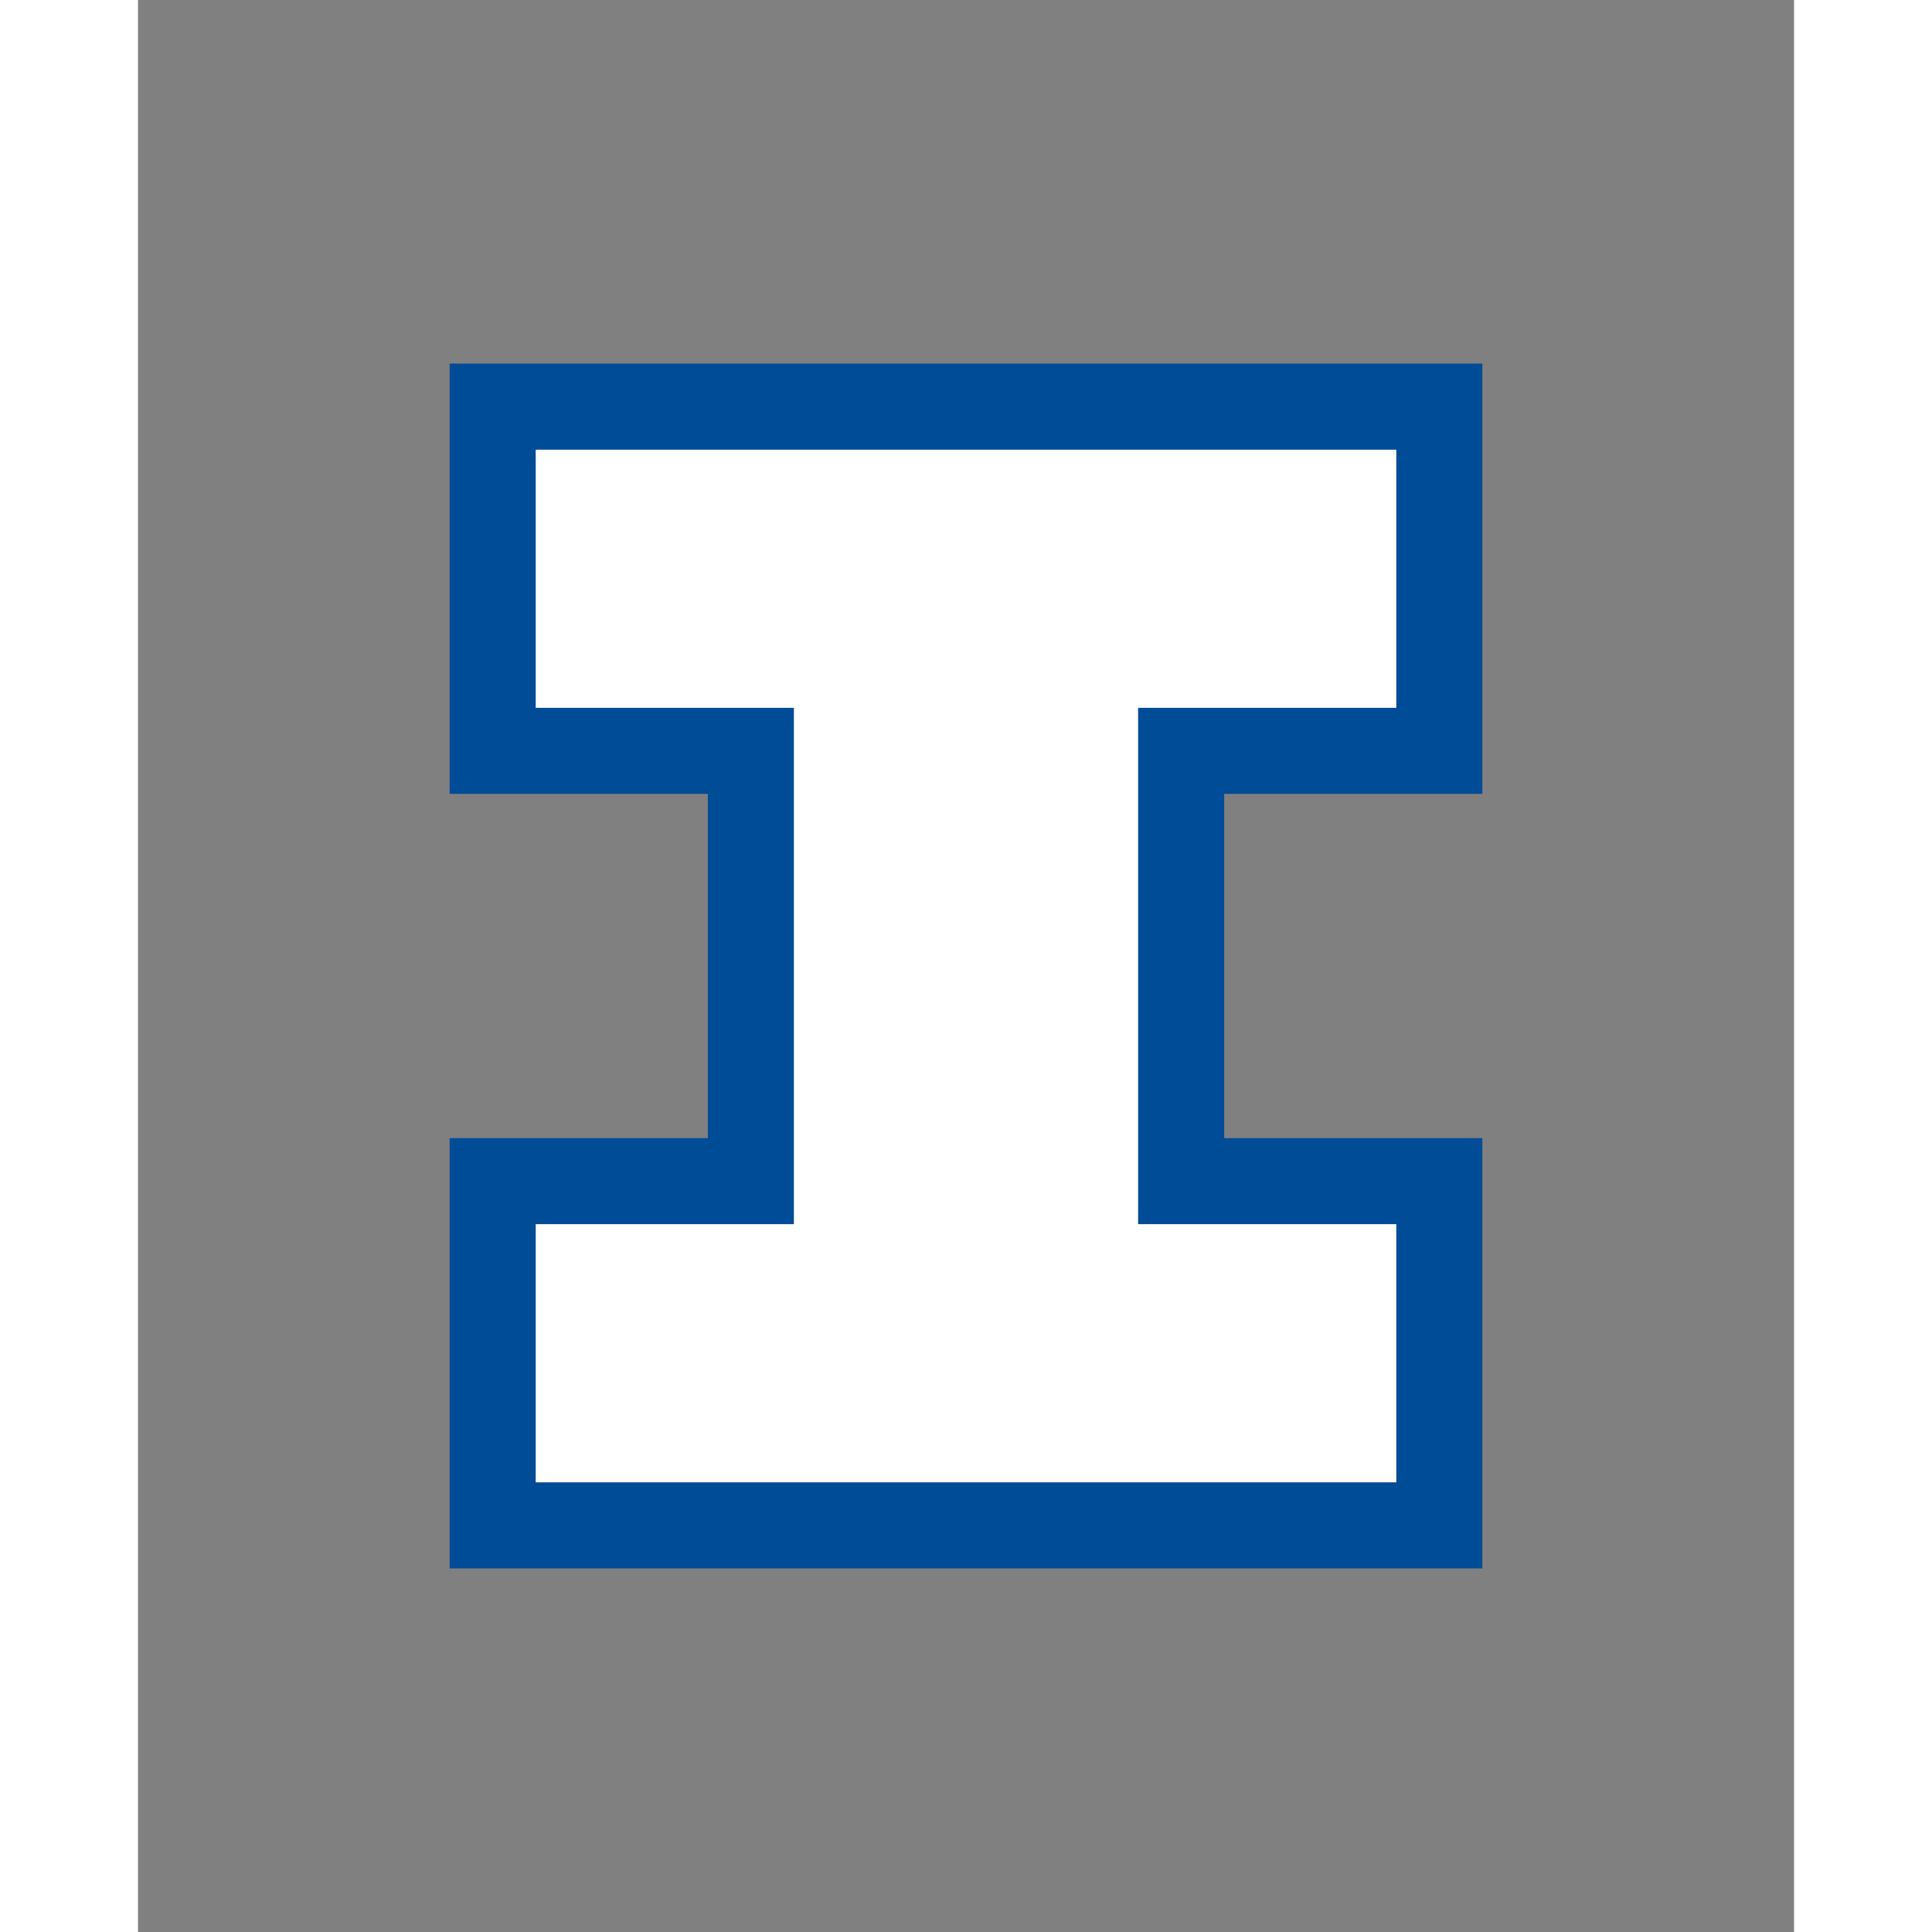 <svg width='15' height='15' viewBox='-19.243 -22.45 38.486 44.9' id='XDR' xmlns='http://www.w3.org/2000/svg'><rect x="-19.243" y="-22.45" width="38.486" height="44.9" fill="#808080" stroke="none"/><path fill='#004C97' d='M12 14V4H6V-4h6V-14H-12V-4h6V4h-6V14Z'/><path fill='#FFF' d='M10 12V6H4V-6h6v-6H-10v6h6V6h-6v6Z'/></svg>
